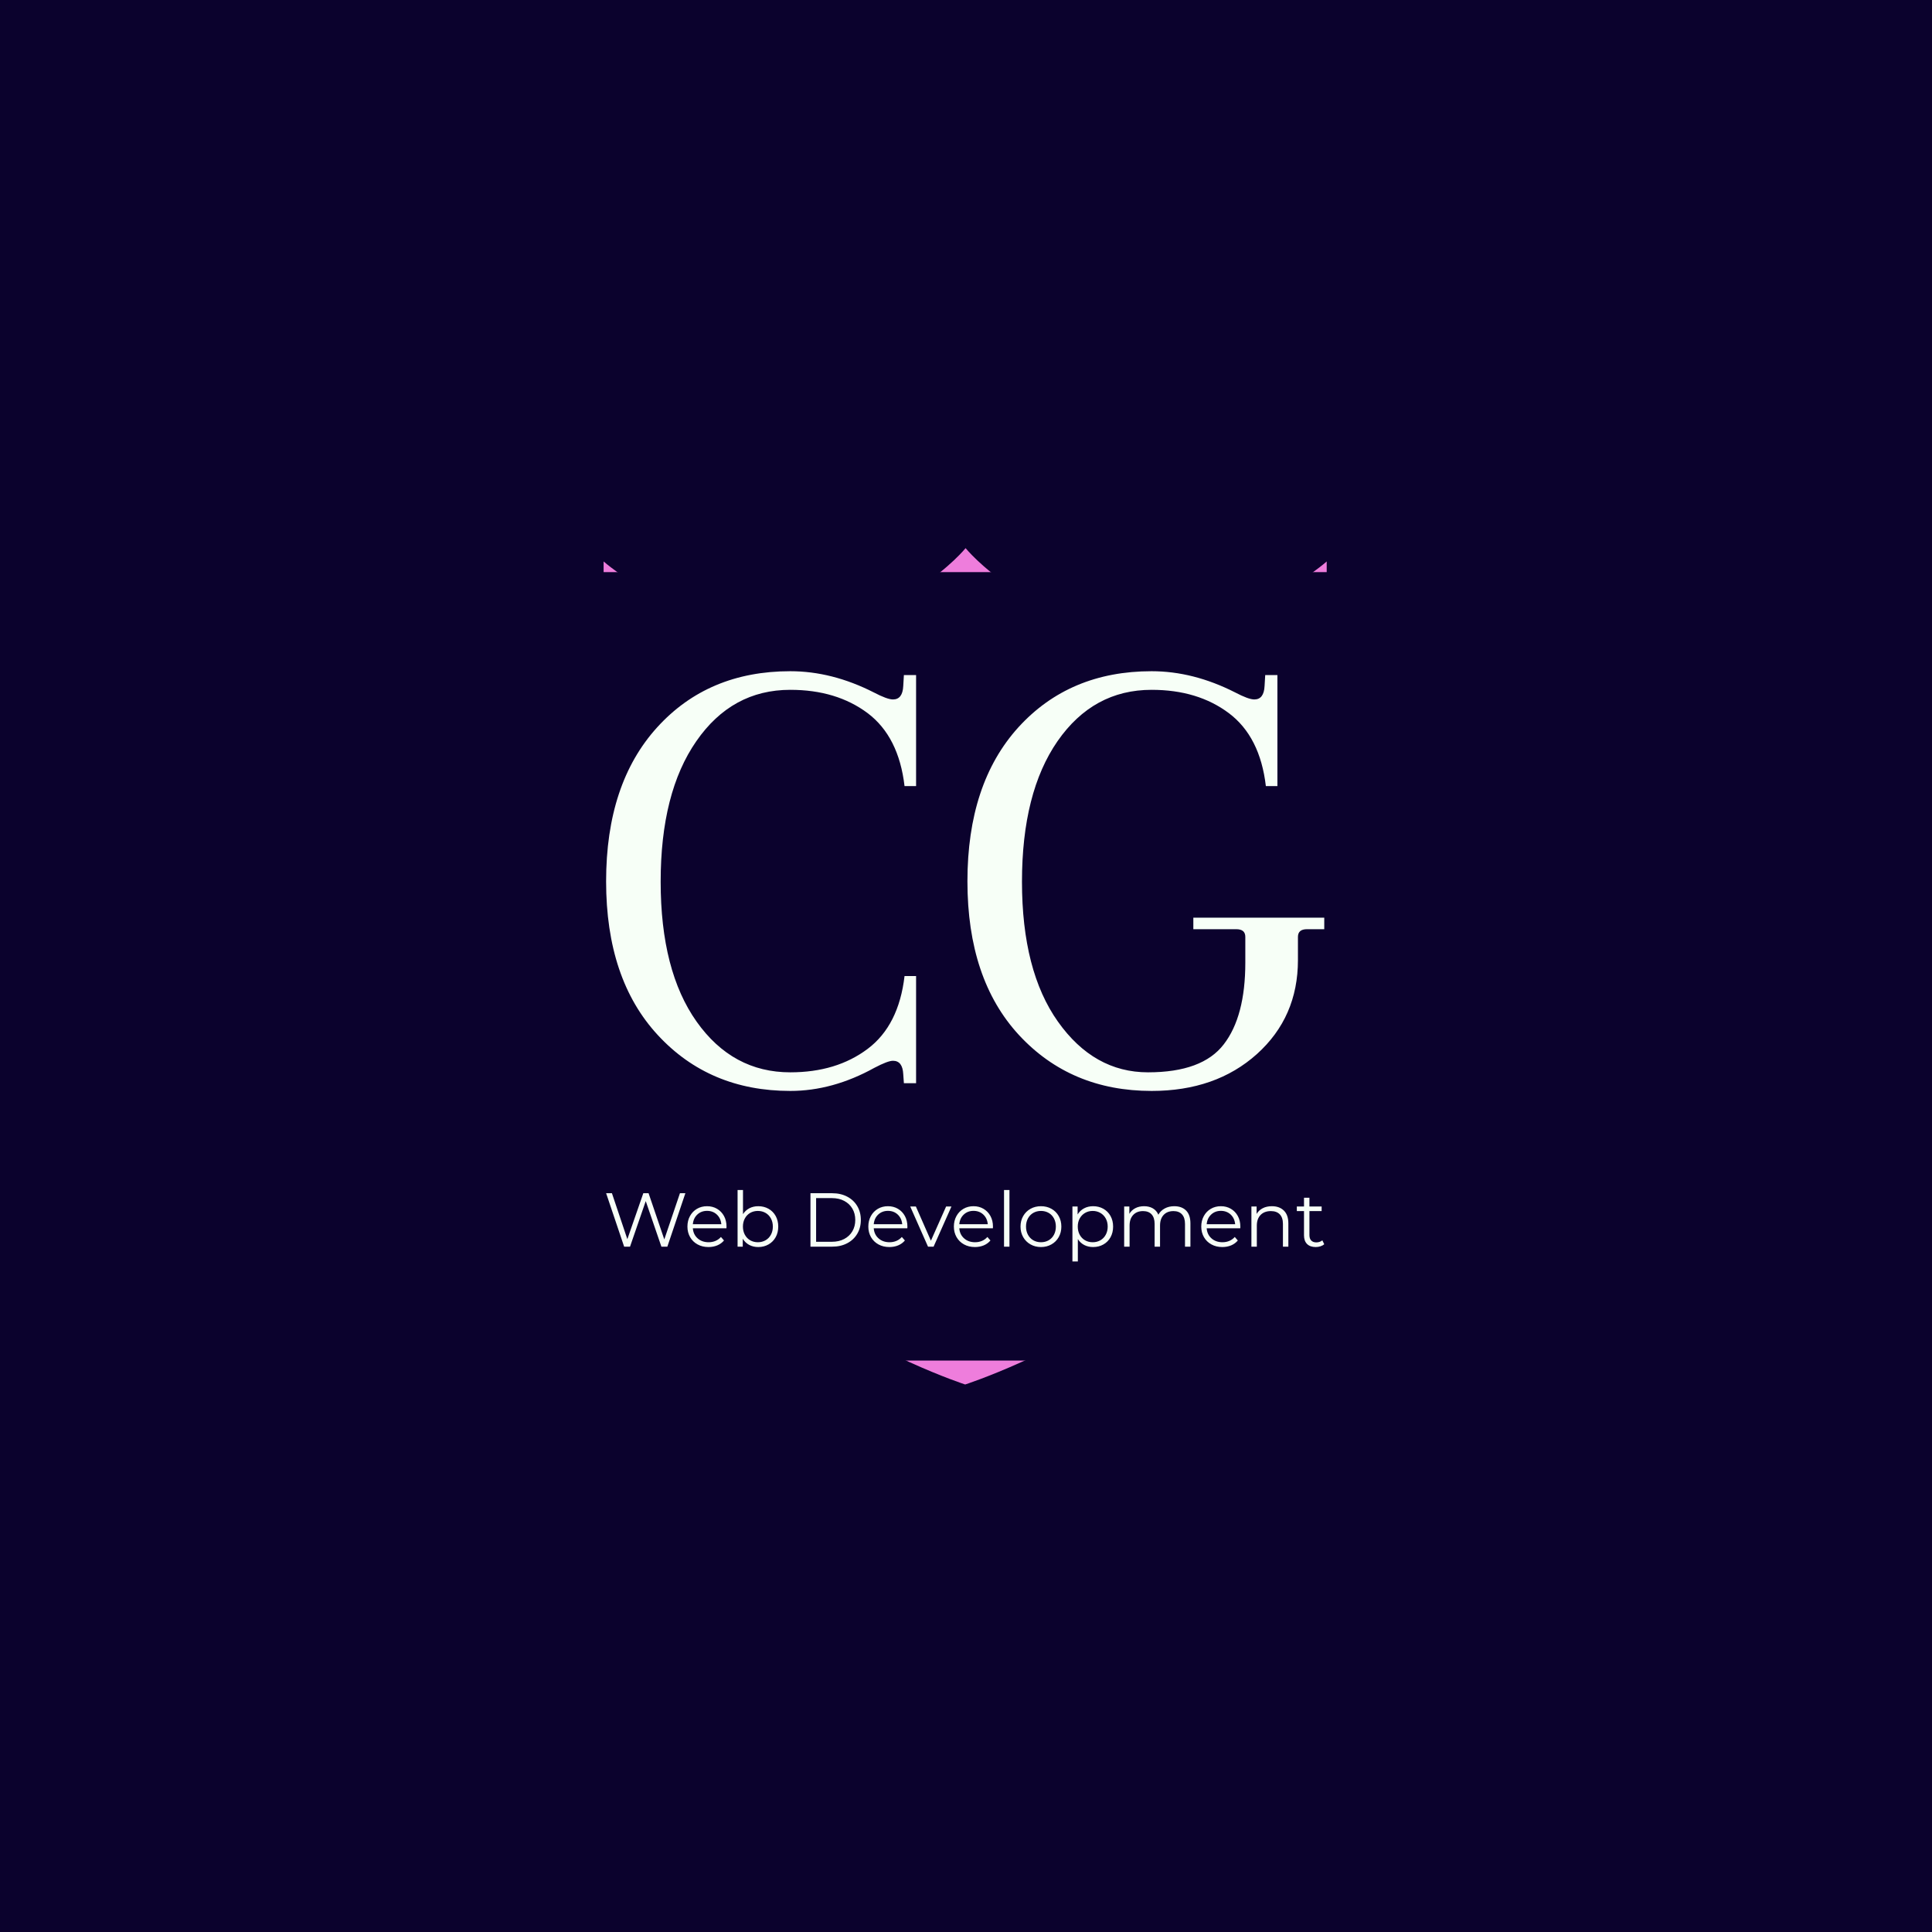 <svg xmlns="http://www.w3.org/2000/svg" version="1.1" xmlns:xlink="http://www.w3.org/1999/xlink" xmlns:svgjs="http://svgjs.dev/svgjs" width="1000" height="1000" viewBox="0 0 1000 1000"><rect width="1000" height="1000" fill="#0b022d"></rect><g transform="matrix(0.7,0,0,0.7,149.576,282.127)"><svg viewBox="0 0 396 247" data-background-color="#0b022d" preserveAspectRatio="xMidYMid meet" height="623" width="1000" xmlns="http://www.w3.org/2000/svg" xmlns:xlink="http://www.w3.org/1999/xlink"><defs></defs><g id="tight-bounds" transform="matrix(1,0,0,1,0.24,-0.1)"><svg viewBox="0 0 395.52 247.2" height="247.2" width="395.52"><g><svg></svg></g><g><svg viewBox="0 0 395.52 247.2" height="247.2" width="395.52"><g transform="matrix(2.554, 0, 0, 2.554, 91.762, 1)"><svg xmlns="http://www.w3.org/2000/svg" xmlns:xlink="http://www.w3.org/1999/xlink" version="1.1" x="0" y="0" viewBox="9 1 83 96" enable-background="new 0 0 100 100" xml:space="preserve" height="96" width="83" class="icon-none" data-fill-palette-color="accent" id="none"><g fill="#ee7ddc" data-fill-palette-color="accent"><path fill="#ee7ddc" d="M71.3 10.01C57.831 10.01 50.55 1 50.55 1s-7.306 9.01-20.774 9.01C17.371 10.01 9 2.528 9 2.528v48.928C9.378 83.682 50.5 97 50.5 97S92 83.682 92 51.456V2.528C92 2.528 83.703 10.01 71.3 10.01z" data-fill-palette-color="accent"></path></g></svg></g><rect width="231.586" height="231.136" fill="#0b022d" y="8.032" x="81.967" data-fill-palette-color="quaternary"></rect><g transform="matrix(1,0,0,1,92.494,37.08)"><svg viewBox="0 0 210.533 173.04" height="173.04" width="210.533"><g><svg viewBox="0 0 210.533 173.04" height="173.04" width="210.533"><g><svg viewBox="0 0 294.243 241.843" height="173.04" width="210.533"><g><svg viewBox="0 0 294.243 241.843" height="241.843" width="294.243"><g><svg viewBox="0 0 294.243 241.843" height="241.843" width="294.243"><g><svg viewBox="0 0 294.243 171.971" height="171.971" width="294.243"><g transform="matrix(1,0,0,1,0,0)"><svg width="294.243" viewBox="1.75 -32.1 55.95 32.7" height="171.971" data-palette-color="#f7fff7"><path d="M25.9 0L24.95 0 24.9-0.7Q24.85-1.75 24.1-1.75L24.1-1.75Q23.7-1.75 22.65-1.2L22.65-1.2Q19.4 0.6 16.1 0.6L16.1 0.6Q9.8 0.6 5.78-3.75 1.75-8.1 1.75-15.73 1.75-23.35 5.73-27.73 9.7-32.1 16.1-32.1L16.1-32.1Q19.35-32.1 22.6-30.45L22.6-30.45Q23.65-29.9 24.1-29.9L24.1-29.9Q24.85-29.9 24.9-30.95L24.9-30.95 24.95-31.8 25.9-31.8 25.9-23.15 25-23.15Q24.55-27 22.13-28.83 19.7-30.65 16.1-30.65L16.1-30.65Q11.55-30.65 8.78-26.65 6-22.65 6-15.7 6-8.75 8.8-4.8 11.6-0.85 16.1-0.85L16.1-0.85Q19.7-0.85 22.13-2.68 24.55-4.5 25-8.35L25-8.35 25.9-8.35 25.9 0ZM44.25-30.65L44.25-30.65Q39.7-30.65 36.92-26.65 34.15-22.65 34.15-15.7 34.15-8.75 36.95-4.8 39.75-0.85 43.97-0.85 48.2-0.85 49.87-3.03 51.55-5.2 51.55-9.4L51.55-9.4 51.55-11.4Q51.55-12 50.85-12L50.85-12 47.5-12 47.5-12.9 57.7-12.9 57.7-12 56.35-12Q55.65-12 55.65-11.4L55.65-11.4 55.65-9.6Q55.65-5.15 52.45-2.27 49.25 0.6 44.25 0.6L44.25 0.6Q37.95 0.6 33.92-3.75 29.9-8.1 29.9-15.73 29.9-23.35 33.87-27.73 37.85-32.1 44.25-32.1L44.25-32.1Q47.5-32.1 50.75-30.45L50.75-30.45Q51.8-29.9 52.25-29.9L52.25-29.9Q53-29.9 53.05-30.95L53.05-30.95 53.1-31.8 54.05-31.8 54.05-23.15 53.15-23.15Q52.7-27 50.27-28.83 47.85-30.65 44.25-30.65Z" opacity="1" transform="matrix(1,0,0,1,0,0)" fill="#f7fff7" class="undefined-text-0" data-fill-palette-color="primary" id="text-0"></path></svg></g></svg></g><g transform="matrix(1,0,0,1,0,212.569)"><svg viewBox="0 0 294.243 29.274" height="29.274" width="294.243"><g transform="matrix(1,0,0,1,0,0)"><svg width="294.243" viewBox="1.85 -37.1 470.37 46.8" height="29.274" data-palette-color="#f7fff7"><path d="M50.2-35L53.75-35 41.95 0 38.05 0 27.8-29.85 17.5 0 13.65 0 1.85-35 5.65-35 15.75-4.9 26.2-35 29.65-35 39.95-4.75 50.2-35ZM80.7-13.15L80.65-12.05 58.65-12.05Q58.95-7.95 61.8-5.43 64.65-2.9 69-2.9L69-2.9Q71.45-2.9 73.5-3.78 75.55-4.65 77.05-6.35L77.05-6.35 79.05-4.05Q77.3-1.95 74.67-0.85 72.05 0.25 68.9 0.25L68.9 0.25Q64.85 0.25 61.72-1.48 58.6-3.2 56.85-6.25 55.1-9.3 55.1-13.15L55.1-13.15Q55.1-17 56.77-20.05 58.45-23.1 61.37-24.8 64.3-26.5 67.95-26.5L67.95-26.5Q71.6-26.5 74.5-24.8 77.4-23.1 79.05-20.08 80.7-17.05 80.7-13.15L80.7-13.15ZM67.95-23.45Q64.15-23.45 61.57-21.03 59-18.6 58.65-14.7L58.65-14.7 77.3-14.7Q76.95-18.6 74.37-21.03 71.8-23.45 67.95-23.45L67.95-23.45ZM101.5-26.5Q105.2-26.5 108.2-24.83 111.2-23.15 112.9-20.1 114.59-17.05 114.59-13.15L114.59-13.15Q114.59-9.25 112.9-6.2 111.2-3.15 108.2-1.45 105.2 0.25 101.5 0.25L101.5 0.25Q98.2 0.25 95.57-1.15 92.95-2.55 91.34-5.2L91.34-5.2 91.34 0 87.95 0 87.95-37.1 91.5-37.1 91.5-21.3Q93.15-23.85 95.72-25.18 98.3-26.5 101.5-26.5L101.5-26.5ZM101.25-2.9Q104-2.9 106.25-4.17 108.5-5.45 109.77-7.8 111.05-10.15 111.05-13.15L111.05-13.15Q111.05-16.15 109.77-18.5 108.5-20.85 106.25-22.13 104-23.4 101.25-23.4L101.25-23.4Q98.45-23.4 96.22-22.13 94-20.85 92.72-18.5 91.45-16.15 91.45-13.15L91.45-13.15Q91.45-10.15 92.72-7.8 94-5.45 96.22-4.17 98.45-2.9 101.25-2.9L101.25-2.9ZM135.69 0L135.69-35 149.94-35Q155.49-35 159.74-32.77 163.99-30.55 166.34-26.58 168.69-22.6 168.69-17.5L168.69-17.5Q168.69-12.4 166.34-8.43 163.99-4.45 159.74-2.23 155.49 0 149.94 0L149.94 0 135.69 0ZM139.39-3.2L149.74-3.2Q154.34-3.2 157.79-5.03 161.24-6.85 163.14-10.08 165.04-13.3 165.04-17.5L165.04-17.5Q165.04-21.7 163.14-24.93 161.24-28.15 157.79-29.98 154.34-31.8 149.74-31.8L149.74-31.8 139.39-31.8 139.39-3.2ZM199.19-13.15L199.14-12.05 177.14-12.05Q177.44-7.95 180.29-5.43 183.14-2.9 187.49-2.9L187.49-2.9Q189.94-2.9 191.99-3.78 194.04-4.65 195.54-6.35L195.54-6.35 197.54-4.05Q195.79-1.95 193.16-0.85 190.54 0.25 187.39 0.25L187.39 0.25Q183.34 0.25 180.21-1.48 177.09-3.2 175.34-6.25 173.59-9.3 173.59-13.15L173.59-13.15Q173.59-17 175.26-20.05 176.94-23.1 179.86-24.8 182.79-26.5 186.44-26.5L186.44-26.5Q190.09-26.5 192.99-24.8 195.89-23.1 197.54-20.08 199.19-17.05 199.19-13.15L199.19-13.15ZM186.44-23.45Q182.64-23.45 180.06-21.03 177.49-18.6 177.14-14.7L177.14-14.7 195.79-14.7Q195.44-18.6 192.86-21.03 190.29-23.45 186.44-23.45L186.44-23.45ZM224.54-26.3L228.04-26.3 216.34 0 212.69 0 201.04-26.3 204.74-26.3 214.59-3.9 224.54-26.3ZM255.23-13.15L255.18-12.05 233.18-12.05Q233.48-7.95 236.33-5.43 239.18-2.9 243.53-2.9L243.53-2.9Q245.98-2.9 248.03-3.78 250.08-4.65 251.58-6.35L251.58-6.35 253.58-4.05Q251.83-1.95 249.21-0.85 246.58 0.25 243.43 0.25L243.43 0.25Q239.38 0.25 236.26-1.48 233.13-3.2 231.38-6.25 229.63-9.3 229.63-13.15L229.63-13.15Q229.63-17 231.31-20.05 232.98-23.1 235.91-24.8 238.83-26.5 242.48-26.5L242.48-26.5Q246.13-26.5 249.03-24.8 251.93-23.1 253.58-20.08 255.23-17.05 255.23-13.15L255.23-13.15ZM242.48-23.45Q238.68-23.45 236.11-21.03 233.53-18.6 233.18-14.7L233.18-14.7 251.83-14.7Q251.48-18.6 248.91-21.03 246.33-23.45 242.48-23.45L242.48-23.45ZM262.48 0L262.48-37.1 266.03-37.1 266.03 0 262.48 0ZM286.68 0.25Q282.88 0.25 279.83-1.48 276.78-3.2 275.03-6.25 273.28-9.3 273.28-13.15L273.28-13.15Q273.28-17 275.03-20.05 276.78-23.1 279.83-24.8 282.88-26.5 286.68-26.5L286.68-26.5Q290.48-26.5 293.53-24.8 296.58-23.1 298.3-20.05 300.03-17 300.03-13.15L300.03-13.15Q300.03-9.3 298.3-6.25 296.58-3.2 293.53-1.48 290.48 0.25 286.68 0.25L286.68 0.25ZM286.68-2.9Q289.48-2.9 291.7-4.17 293.93-5.45 295.18-7.8 296.43-10.15 296.43-13.15L296.43-13.15Q296.43-16.15 295.18-18.5 293.93-20.85 291.7-22.13 289.48-23.4 286.68-23.4L286.68-23.4Q283.88-23.4 281.65-22.13 279.43-20.85 278.15-18.5 276.88-16.15 276.88-13.15L276.88-13.15Q276.88-10.15 278.15-7.8 279.43-5.45 281.65-4.17 283.88-2.9 286.68-2.9L286.68-2.9ZM320.83-26.5Q324.53-26.5 327.53-24.83 330.53-23.15 332.23-20.1 333.93-17.05 333.93-13.15L333.93-13.15Q333.93-9.2 332.23-6.15 330.53-3.1 327.55-1.43 324.58 0.25 320.83 0.25L320.83 0.25Q317.63 0.25 315.05-1.07 312.48-2.4 310.83-4.95L310.83-4.95 310.83 9.7 307.28 9.7 307.28-26.3 310.68-26.3 310.68-21.1Q312.28-23.7 314.9-25.1 317.53-26.5 320.83-26.5L320.83-26.5ZM320.58-2.9Q323.33-2.9 325.58-4.17 327.83-5.45 329.1-7.8 330.38-10.15 330.38-13.15L330.38-13.15Q330.38-16.15 329.1-18.48 327.83-20.8 325.58-22.1 323.33-23.4 320.58-23.4L320.58-23.4Q317.78-23.4 315.55-22.1 313.33-20.8 312.05-18.48 310.78-16.15 310.78-13.15L310.78-13.15Q310.78-10.15 312.05-7.8 313.33-5.45 315.55-4.17 317.78-2.9 320.58-2.9L320.58-2.9ZM373.97-26.5Q378.92-26.5 381.75-23.65 384.57-20.8 384.57-15.25L384.57-15.25 384.57 0 381.02 0 381.02-14.9Q381.02-19 379.05-21.15 377.07-23.3 373.47-23.3L373.47-23.3Q369.37-23.3 367.02-20.78 364.67-18.25 364.67-13.8L364.67-13.8 364.67 0 361.12 0 361.12-14.9Q361.12-19 359.15-21.15 357.17-23.3 353.52-23.3L353.52-23.3Q349.47-23.3 347.1-20.78 344.72-18.25 344.72-13.8L344.72-13.8 344.72 0 341.17 0 341.17-26.3 344.57-26.3 344.57-21.5Q345.97-23.9 348.47-25.2 350.97-26.5 354.22-26.5L354.22-26.5Q357.52-26.5 359.95-25.1 362.37-23.7 363.57-20.95L363.57-20.95Q365.02-23.55 367.75-25.03 370.47-26.5 373.97-26.5L373.97-26.5ZM417.27-13.15L417.22-12.05 395.22-12.05Q395.52-7.95 398.37-5.43 401.22-2.9 405.57-2.9L405.57-2.9Q408.02-2.9 410.07-3.78 412.12-4.65 413.62-6.35L413.62-6.35 415.62-4.05Q413.87-1.95 411.25-0.85 408.62 0.25 405.47 0.25L405.47 0.25Q401.42 0.25 398.3-1.48 395.17-3.2 393.42-6.25 391.67-9.3 391.67-13.15L391.67-13.15Q391.67-17 393.35-20.05 395.02-23.1 397.95-24.8 400.87-26.5 404.52-26.5L404.52-26.5Q408.17-26.5 411.07-24.8 413.97-23.1 415.62-20.08 417.27-17.05 417.27-13.15L417.27-13.15ZM404.52-23.45Q400.72-23.45 398.15-21.03 395.57-18.6 395.22-14.7L395.22-14.7 413.87-14.7Q413.52-18.6 410.95-21.03 408.37-23.45 404.52-23.45L404.52-23.45ZM437.92-26.5Q442.87-26.5 445.79-23.63 448.72-20.75 448.72-15.25L448.72-15.25 448.72 0 445.17 0 445.17-14.9Q445.17-19 443.12-21.15 441.07-23.3 437.27-23.3L437.27-23.3Q433.02-23.3 430.54-20.78 428.07-18.25 428.07-13.8L428.07-13.8 428.07 0 424.52 0 424.52-26.3 427.92-26.3 427.92-21.45Q429.37-23.85 431.94-25.18 434.52-26.5 437.92-26.5L437.92-26.5ZM470.97-4.15L472.22-1.6Q471.22-0.7 469.74-0.23 468.27 0.25 466.67 0.25L466.67 0.25Q462.97 0.25 460.97-1.75 458.97-3.75 458.97-7.4L458.97-7.4 458.97-23.3 454.27-23.3 454.27-26.3 458.97-26.3 458.97-32.05 462.52-32.05 462.52-26.3 470.52-26.3 470.52-23.3 462.52-23.3 462.52-7.6Q462.52-5.25 463.69-4.03 464.87-2.8 467.07-2.8L467.07-2.8Q468.17-2.8 469.19-3.15 470.22-3.5 470.97-4.15L470.97-4.15Z" opacity="1" transform="matrix(1,0,0,1,0,0)" fill="#f7fff7" class="undefined-text-1" data-fill-palette-color="secondary" id="text-1"></path></svg></g></svg></g></svg></g></svg></g><g></g></svg></g></svg></g></svg></g></svg></g></svg><rect width="395.52" height="247.2" fill="none" stroke="none" visibility="hidden"></rect></g></svg></g></svg>